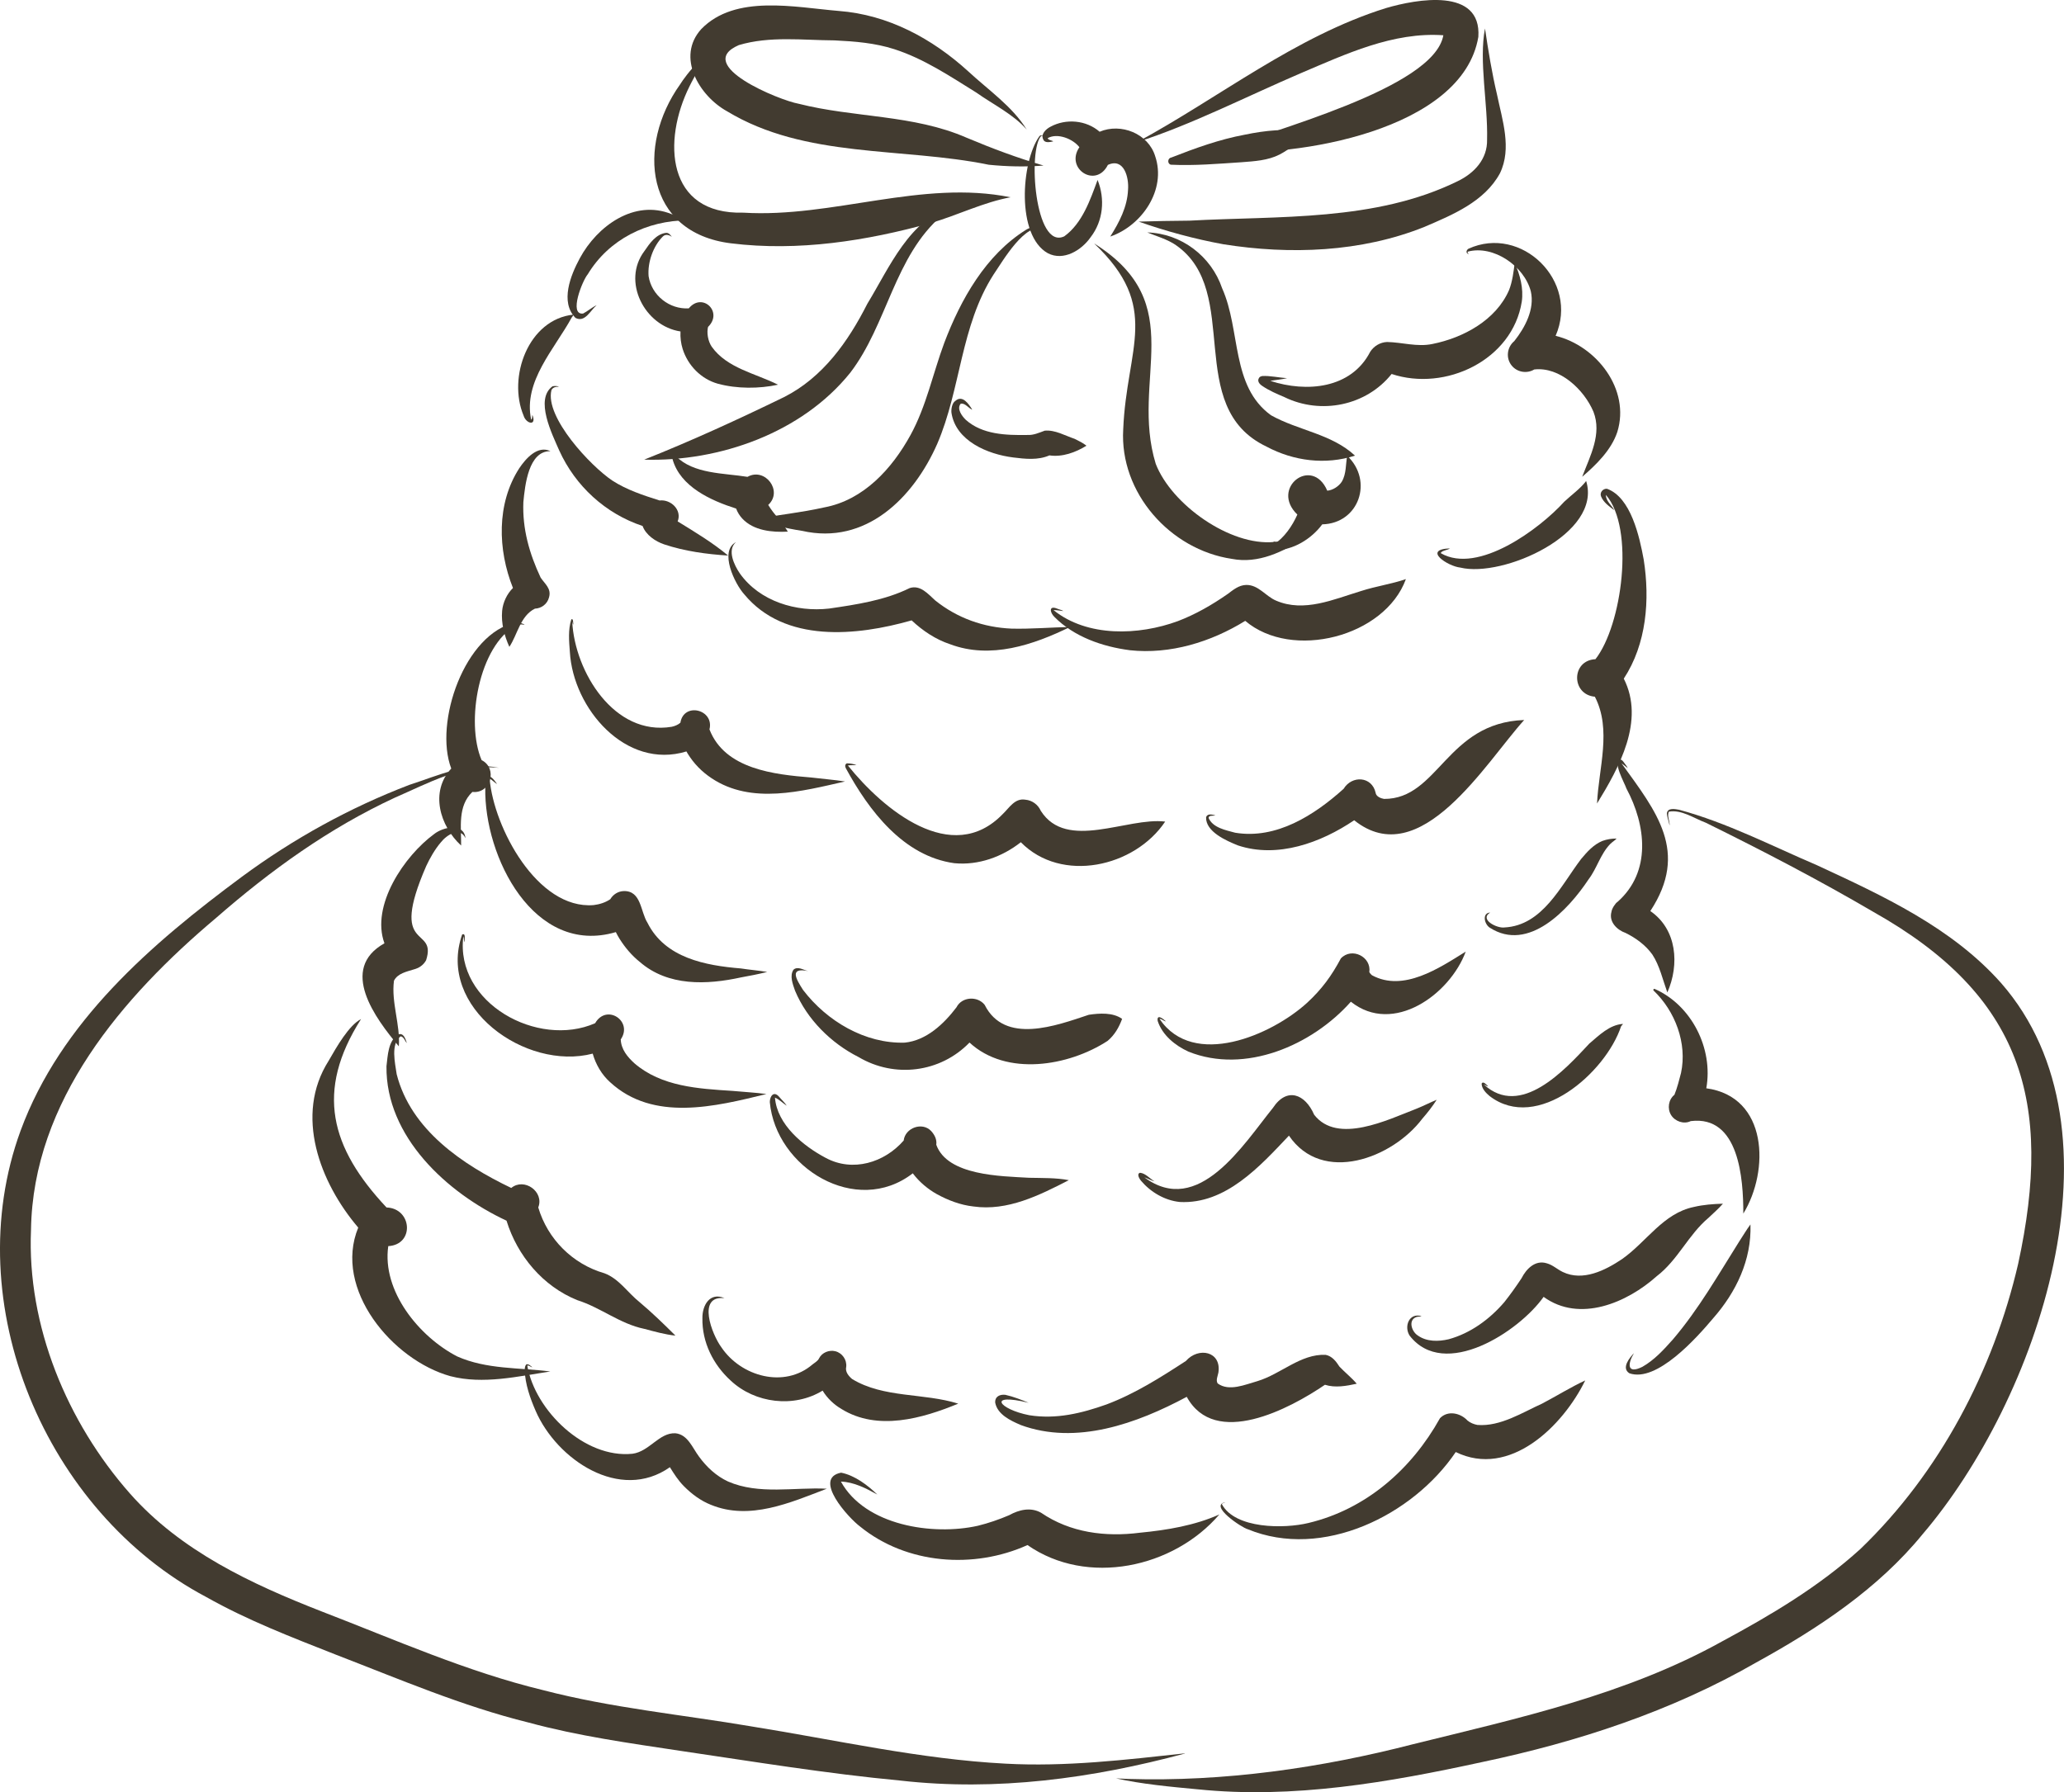 <?xml version="1.0" encoding="UTF-8"?>
<svg id="Layer_2" data-name="Layer 2" xmlns="http://www.w3.org/2000/svg" viewBox="0 0 164.465 142.838">
  <g id="Layer_1-2" data-name="Layer 1">
    <g>
      <path d="m83.495,20.182c-2.525-1.404-2.138-7.263-.671-9.329.075-.075.206-.118.285-.023.007.005-.003.014-.01.009-.035-.023-.084-.01-.123-.017-1.084,1.053-.532,9.133,1.829,8.013,1.441-1.042,2.072-2.918,2.653-4.493.61,1.513.454,3.262-.555,4.566-.728,1.046-2.162,1.922-3.408,1.274Z" fill="#423b30" stroke-width="0"/>
      <path d="m88.47,18.851c.719-1.143,1.356-2.356,1.415-3.725.082-.974-.319-2.573-1.604-1.985-.001 0-.001 0-.002.001-.954,1.904-3.434.302-2.27-1.411-.524-.675-1.746-1.152-2.52-.726-.001.008-.001.015-.002.022.073.16.342.15.435.242-.226.044-.657.157-.78-.132-.252-.43.205-.854.561-1.036,1.233-.67,2.847-.533,3.918.398,1.699-.721,3.876.145,4.426,1.947.914,2.685-1.069,5.545-3.577,6.406Z" fill="#423b30" stroke-width="0"/>
      <path d="m78.778,13.128c-6.915-1.415-14.601-.478-20.846-4.26-2.23-1.235-4.066-4.335-2.053-6.551,2.709-2.795,7.466-1.733,10.952-1.445,3.934.298,7.445,2.196,10.322,4.816,1.586,1.475,3.525,2.795,4.66,4.644-1.039-1.21-2.688-2.01-4.024-2.958-2.088-1.297-4.164-2.691-6.52-3.452-1.54-.499-3.157-.626-4.765-.703-2.537-.013-5.169-.362-7.634.376-3.673,1.59,3.26,4.408,4.76,4.672,4.419,1.126,9.156.855,13.397,2.711,2.025.852,4.077,1.621,6.126,2.216-1.46.115-2.921.081-4.375-.065Z" fill="#423b30" stroke-width="0"/>
      <path d="m58.25,19.393c-6.859-.843-7.543-7.773-4.064-12.658.438-.712,2.349-3.243,3.174-2.288-.871-.656-2.079,1.748-2.408,2.413-2.181,4.357-1.857,10.256,4.279,10.089,7.119.435,14.232-2.658,21.292-1.226-2.145.395-4.194,1.417-6.31,2.042-5.149,1.436-10.626,2.291-15.963,1.628Z" fill="#423b30" stroke-width="0"/>
      <path d="m97.043,12.06c4.005-1.647,17.22-4.971,17.967-9.25-4.005-.279-7.775,1.5-11.369,3.027-4.271,1.832-8.765,4.13-13.035,5.492,6.587-3.569,12.602-8.423,19.822-10.682,2.454-.722,7.635-1.664,7.37,2.293-1.259,7.464-14.542,9.641-20.756,9.12Z" fill="#423b30" stroke-width="0"/>
      <path d="m97.473,19.466c-2.279-.416-4.592-1.045-6.739-1.804,1.343-.043,2.688-.064,4.032-.075,7.14-.391,14.83.08,21.396-3.151,1.325-.641,2.367-1.766,2.332-3.304.075-2.855-.666-6.274-.165-8.862.254,1.735.558,3.579.955,5.257.42,2.04,1.201,4.287.235,6.285-1.227,2.261-3.775,3.311-6.028,4.276-5.04,2.019-10.698,2.225-16.017,1.379Z" fill="#423b30" stroke-width="0"/>
      <path d="m51.329,36.634c3.737-1.484,7.505-3.213,11.151-4.988,3.089-1.566,5.104-4.421,6.632-7.437,1.771-2.901,3.339-6.742,6.86-7.806.587-.139,1.264-.07,1.772.154-.924-.242-1.912.052-2.671.603-3.815,3.261-4.36,8.683-7.327,12.551-3.838,4.775-10.402,7.1-16.417,6.923Z" fill="#423b30" stroke-width="0"/>
      <path d="m63.912,42.309c-1.268-.19-2.598-.528-3.778-.944,1.842-.317,3.712-.514,5.537-.924,3.14-.581,5.407-3.085,6.881-5.769,1.263-2.303,1.782-4.9,2.689-7.345,1.317-3.47,3.301-7.009,6.525-9.018.336-.211,1.289-.535,1.493-.103-1.579-.546-3.326,2.567-4.097,3.685-2.625,4.1-2.593,9.101-4.479,13.481-1.901,4.319-5.701,8.094-10.771,6.936Z" fill="#423b30" stroke-width="0"/>
      <path d="m59.149,41.331c-.214-.229-.383-.502-.492-.798-2.009-.638-4.457-1.74-5.067-3.937-.03-.281.121-.553.408-.303.136.071-.086.045-.149.053,1.407,1.443,3.824,1.351,5.713,1.658,1.401-.784,2.856,1.136,1.652,2.238.45.753,1.13,1.392,1.563,2.129-1.26.068-2.733-.079-3.629-1.041Z" fill="#423b30" stroke-width="0"/>
      <path d="m98.159,44.542c-4.925-.73-8.955-5.28-8.658-10.32.266-6.545,3.058-9.721-2.317-14.82,7.696,4.825,2.838,10.816,4.909,17.567,1.259,3.248,5.931,6.568,9.435,6.226.805-.084,1.664-.23,2.437-.32-1.732,1.106-3.697,2.077-5.806,1.667Z" fill="#423b30" stroke-width="0"/>
      <path d="m100.923,35.595c-6.66-3.16-1.897-12.35-7.218-16.054-.672-.473-1.63-.74-2.287-1.016,2.712.079,5.101,1.896,5.966,4.453,1.501,3.361.686,7.795,3.892,10.117,2.156,1.214,4.831,1.481,6.694,3.219-2.345.758-4.888.435-7.048-.718Z" fill="#423b30" stroke-width="0"/>
      <path d="m101.547,43.836c-.573-.117-.395-.57.073-.689.002.067-.097.161-.124.242.84-.525,1.495-1.502,1.88-2.379-2.197-2.11,1.181-4.712,2.384-1.903.446-.034.937-.364,1.16-.722.372-.627.3-1.4.429-2.058,2.107,1.988.94,5.395-1.988,5.463-.852,1.151-2.349,2.098-3.814,2.047Z" fill="#423b30" stroke-width="0"/>
      <path d="m41.723,33.129c-1.291-3.063.37-7.687,3.981-8.055-.006.07-.11.158-.143.221-1.385,2.541-3.878,5.102-3.239,8.141.005 0.0.01.001.016.001.106-.08.04-.285.089-.358.355.907-.51.698-.704.05Z" fill="#423b30" stroke-width="0"/>
      <path d="m45.855,25.336c-1.245-1.265-.386-3.4.341-4.745,1.382-2.571,4.34-4.73,7.314-3.527.422.139.913.283,1.273.496-3.224.009-6.263,1.511-7.947,4.297-.413.474-1.544,3.268-.374,3.133.361-.187.741-.515,1.08-.667-.49.405-.928,1.416-1.687,1.013Z" fill="#423b30" stroke-width="0"/>
      <path d="m126.072,38.002c.641-1.684,1.586-3.407.899-5.185-.748-1.768-2.688-3.604-4.718-3.37-.588.355-1.37.223-1.801-.316-.481-.596-.37-1.464.211-1.946.857-1.084,1.639-2.54,1.317-3.966-.527-2.018-2.979-3.708-5.019-3.164-.008.022-.017.044-.025.067 0.0.052.106.104.086.133-.265-.087-.166-.335-.014-.43,4.224-1.932,8.849,2.585,6.947,6.94,3.264.801,5.967,4.268,4.917,7.66-.479,1.448-1.691,2.621-2.8,3.575Z" fill="#423b30" stroke-width="0"/>
      <path d="m52.93,43.389c-.716-.239-1.468-.758-1.727-1.468-2.958-.983-5.355-3.182-6.641-6.016-.558-1.283-1.973-4.08-.534-5.118.17-.031.381-.042.499.039-.228-.015-.477.041-.586.264-.543,2.165,3.141,6.073,4.851,7.212,1.152.745,2.468,1.175,3.768,1.586.894-.107,1.802.759,1.437,1.667,1.37.843,2.808,1.706,4.019,2.723-1.712-.109-3.457-.346-5.086-.889Z" fill="#423b30" stroke-width="0"/>
      <path d="m75.708,51.345c-1.163-.385-2.18-1.072-3.067-1.901-4.385,1.249-10.112,1.826-13.341-2.081-.761-.843-2.012-3.437-.656-4.156-.726.625-.141,1.841.311,2.5,1.585,2.229,4.496,3.092,7.113,2.795,2.176-.318,4.442-.657,6.422-1.634.852-.272,1.462.477,2.027.984,1.764,1.418,3.861,2.155,6.094,2.25,1.542.036,3.154-.099,4.657-.133-2.938,1.436-6.342,2.588-9.56,1.376Z" fill="#423b30" stroke-width="0"/>
      <path d="m90.023,51.821c-2.176-.282-4.443-1.069-6.008-2.657-.342-.325-.471-.931.205-.663.158.072.406.113.514.198-.256-.024-.513-.074-.771-.078-.001.005-.001.009-.002.014,2.687,2.159,6.774,2.016,9.892.869,1.417-.54,2.727-1.297,3.969-2.161.442-.33.889-.708,1.471-.723.986-.021,1.549.897,2.389,1.25,2.229.964,4.594-.106,6.749-.759,1.258-.406,2.413-.552,3.594-.956-1.682,4.608-9.079,6.495-12.801,3.327-2.728,1.686-5.978,2.686-9.199,2.341Z" fill="#423b30" stroke-width="0"/>
      <path d="m116.363,45.236c-.997-.103-3.047-1.447-.836-1.53-.162.14-.538.14-.707.331-.001.019-.002.038-.004.057,2.96,1.708,7.864-1.939,9.829-4.11.58-.545,1.278-1.032,1.744-1.649,1.296,4.204-6.638,7.729-10.027,6.901Z" fill="#423b30" stroke-width="0"/>
      <path d="m40.587,51.554c-.404-.896-.663-1.88-.576-2.866.058-.657.382-1.36.863-1.825-1.214-3.044-1.323-6.713.499-9.539.521-.777,1.467-1.862,2.492-1.364-1.752-.039-2.031,2.71-2.162,4.058-.085,2.139.481,4.109,1.374,6.012.328.501.879.875.671,1.58-.132.532-.605.878-1.123.899-1.168.575-1.388,2.071-2.038,3.045Z" fill="#423b30" stroke-width="0"/>
      <path d="m36.745,67.392c-1.7-1.569-2.504-4.285-.788-6.141-1.393-3.658,1.069-10.807,5.156-11.643.243.011.54.055.693.197-.222-.061-.441-.05-.646.01-3.016,1.64-4.07,7.764-2.785,10.764 0.0 0.0 0.0.001 0.0.001,1.302.652.724,2.702-.733,2.536-1.193,1.122-.882,2.847-.898,4.278Z" fill="#423b30" stroke-width="0"/>
      <path d="m31.779,83.391c-1.87-2.225-4.804-6.165-1.145-8.211-1.105-3.009,1.588-6.971,3.957-8.705.701-.561,2.359-.942,2.501.327-.446-.947-1.506-.253-1.964.333-.471.55-.873,1.261-1.161,1.878-3.053,6.998.892,4.705-.014,7.519-.231.418-.596.632-1.0.736-.547.175-1.264.306-1.56.895-.229,1.725.513,3.506.387,5.227Z" fill="#423b30" stroke-width="0"/>
      <path d="m127.257,64.037c.124-2.796,1.187-5.884-.174-8.509-1.892-.171-1.894-2.896.047-2.991,2.115-2.702,3.156-10.408.835-13.091-0.0 0-0-0-0-0-.024.473.492.864.673,1.222-.409-.31-.867-.618-1.064-1.11-.118-.309.148-.624.47-.605,1.913.679,2.599,3.836,2.93,5.642.505,3.202.23,6.729-1.587,9.492,1.705,3.361-.376,7.091-2.13,9.951Z" fill="#423b30" stroke-width="0"/>
      <path d="m132.854,79.087c-.36-.997-.609-2.124-1.187-3.006-.542-.757-1.309-1.317-2.137-1.726-.691-.24-1.346-.892-1.125-1.681.03-.266.326-.705.484-.794,2.719-2.405,2.274-6.113.707-9.04-.14-.428-1.15-2.192-.464-2.299.116.01.209.147.269.228.085.135.263.322.296.446-.162-.128-.322-.262-.492-.381,2.778,3.855,5.407,7.041,2.298,11.776,2.129,1.463,2.334,4.268,1.358,6.482-.003-0-.006-.002-.007-.006Z" fill="#423b30" stroke-width="0"/>
      <path d="m138.912,96.722c.004-2.76-.331-7.85-4.19-7.371-.551.275-1.255.022-1.567-.485-.315-.512-.207-1.234.267-1.611.214-.516.411-1.286.526-1.74.507-2.371-.469-4.933-2.19-6.572-.05-.057.006-.135.074-.134,2.954,1.296,4.7,4.753,4.13,7.927,4.913.666,5.047,6.566,2.95,9.986Z" fill="#423b30" stroke-width="0"/>
      <path d="m35.894,109.682c-4.626-1.283-9.361-6.945-7.349-11.843-3.057-3.591-5.109-8.961-2.359-13.293.645-1.126,1.626-2.842,2.583-3.326-3.662,5.758-2.443,10.244,2.03,15.014,2.034.072,2.254,2.961.139,3.082-.515,3.577,2.45,7.215,5.489,8.789,2.354,1.046,4.924.88,7.424,1.201-2.563.386-5.348,1.051-7.957.375Z" fill="#423b30" stroke-width="0"/>
      <path d="m56.651,119.934c-.818-.324-1.536-.859-2.153-1.483-.45-.452-.787-.98-1.119-1.516-3.977,2.799-9.012-.603-10.699-4.492-.442-1.018-.83-2.126-.872-3.241.015-.193.01-.307.121-.455.187-.072.331.108.483.215-.094.022-.26-.17-.397-.122.62,3.583,4.57,7.42,8.38,7.023,1.349-.174,2.128-1.695,3.423-1.633.989.101,1.357,1.164,1.88,1.86.606.833,1.374,1.549,2.315,1.986,2.463,1.075,5.3.441,7.867.574-2.906,1.112-6.148,2.553-9.23,1.283Z" fill="#423b30" stroke-width="0"/>
      <path d="m68.544,121.672c-.913-.675-3.825-3.853-1.522-4.301,1.093.214,2.127,1.009,2.886,1.743-.887-.491-1.873-1.002-2.901-1.031,1.931,3.504,7.303,4.324,10.905,3.521.858-.21,1.69-.498,2.5-.844.787-.437,1.711-.66,2.541-.197,2.331,1.595,5.125,1.946,7.885,1.593,2.154-.207,4.369-.578,6.324-1.455-3.653,4.27-10.541,5.751-15.289,2.439-4.275,1.933-9.633,1.537-13.329-1.468Z" fill="#423b30" stroke-width="0"/>
      <path d="m99.425,121.88c-.476-.12-3.117-1.882-1.795-2.156-.051.049-.215.055-.269.16,1.064,1.973,4.964,1.97,6.903,1.496,4.593-1.094,8.224-4.296,10.478-8.351.626-.647,1.634-.416,2.195.189.224.184.504.295.785.349,1.843.147,3.62-1.013,5.153-1.698,1.147-.603,2.296-1.317,3.439-1.849-1.778,3.638-6.014,7.808-10.316,5.707-3.418,5.059-10.631,8.604-16.573,6.152Z" fill="#423b30" stroke-width="0"/>
      <path d="m129.834,109.45c-.675-.424.038-1.265.364-1.601-.511.842-.569,1.698.668,1.088.969-.553,1.704-1.366,2.437-2.188,2.046-2.398,3.608-5.145,5.282-7.802.298-.448.594-.959.896-1.359.1,2.819-1.144,5.4-2.974,7.479-1.293,1.536-4.494,5.147-6.673,4.382Z" fill="#423b30" stroke-width="0"/>
      <path d="m56.702,62.024c-.784-.52-1.41-1.161-1.904-1.959-.036-.058-.07-.117-.102-.176-4.826,1.478-9.028-3.415-9.288-7.931-.065-.857-.15-1.758.114-2.587.163-.137.15.308.161.398-.052-.01-.052-.162-.087-.225.207,4.018,3.356,9.139,7.924,8.381.241-.048.521-.165.695-.324-.011.01-.022.02-.033.03-.02.014-.04.028-.059.042.031-.025.062-.051.093-.076.269-1.661,2.714-1.056,2.317.538,1.227,3.175,5.163,3.593,8.106,3.831.887.11,1.846.182,2.695.317-3.448.782-7.45,1.86-10.632-.258Z" fill="#423b30" stroke-width="0"/>
      <path d="m76.059,68.799c-4.073-.554-6.827-4.199-8.665-7.581-.077-.142-.058-.327.09-.38.236-.003.584.057.764.146-.225.008-.457-.012-.679.025-0.0.003-.001.006-.001.008,2.789,3.47,8.274,8.082,12.345,3.852.515-.492.956-1.277,1.791-1.134.546.049,1.011.394,1.232.892,2.061,3.23,6.875.485,9.909.853-2.434,3.634-8.261,4.945-11.503,1.645-1.486,1.171-3.384,1.853-5.282,1.673Z" fill="#423b30" stroke-width="0"/>
      <path d="m98.632,67.375c-.915-.369-2.579-1.09-2.528-2.249.12-.32.493-.201.736-.142-.112.056-.364-.016-.498.1-.013.034-.027.067-.041.101.34.795,1.376.977,2.123,1.183,3.283.541,6.302-1.398,8.639-3.5.662-1.09,2.251-1.004,2.549.31.031.306.433.459.673.496,4.345.015,4.96-6.069,11.166-6.29-3.072,3.399-8.275,12.218-13.546,7.99-2.65,1.791-6.109,3.061-9.273,2.002Z" fill="#423b30" stroke-width="0"/>
      <path d="m50.982,76.667c-.641-.514-1.173-1.146-1.611-1.839-.109-.173-.208-.354-.299-.54-6.529,1.931-10.515-6.018-10.404-11.514.056-1.048.322-1.193.942-.289-.167-.078-.366-.298-.555-.409-.012.003-.025.005-.037.008.318,3.839,3.788,10.417,8.282,10.052.469-.057.935-.201,1.328-.468.228-.381.619-.636,1.079-.65,1.4-.029,1.32,1.639,1.887,2.53,1.402,2.806,4.615,3.405,7.445,3.637.686.107,1.449.168,2.094.279-.685.172-1.38.307-2.076.432-2.741.6-5.822.729-8.075-1.23Z" fill="#423b30" stroke-width="0"/>
      <path d="m68.404,84.242c-2.189-1.105-4.102-3.006-5.053-5.283-.175-.508-.456-1.2-.116-1.683.331-.284.794.034,1.159.118-1.542-.313-.947.655-.402,1.508,1.897,2.486,4.939,4.29,8.099,4.196,1.729-.173,3.124-1.497,4.126-2.82.425-.843,1.674-.918,2.243-.192,1.604,3.187,5.69,1.663,8.3.791.858-.126,1.917-.198,2.653.327-.245.668-.596,1.286-1.157,1.755-3.113,2.025-8.058,2.852-11.004.132-2.325,2.404-5.98,2.856-8.848,1.151Z" fill="#423b30" stroke-width="0"/>
      <path d="m94.694,83.812c-1.052-.482-2.079-1.309-2.446-2.44-.089-.601.45-.159.658.03-.135-.002-.327-.189-.495-.201-.002.007-.004.013-.007.02,2.702,3.969,8.91,1.29,11.75-1.299,1.19-1.101,1.946-2.149,2.69-3.537.855-.914,2.446-.141,2.267,1.097.088.147.221.263.346.36-.023-.019-.045-.039-.071-.061-.02-.017-.04-.035-.06-.052,2.501,1.355,5.353-.571,7.467-1.888-1.252,3.403-5.773,6.689-9.153,3.995-3.077,3.472-8.425,5.796-12.945,3.977Z" fill="#423b30" stroke-width="0"/>
      <path d="m118.712,73.938c-.442-.278-.634-1.175.026-1.208-.888.559.564,1.274,1.137,1.188,3.049-.154,4.493-3.329,6.111-5.454.473-.568.998-1.157,1.694-1.441.377-.136.737-.191,1.135-.192-.128.151-.364.283-.516.444-.778.804-1.046,1.925-1.716,2.806-1.601,2.415-4.785,5.843-7.871,3.857Z" fill="#423b30" stroke-width="0"/>
      <path d="m48.617,86.252c-.668-.596-1.147-1.42-1.389-2.278-5.354,1.394-12.434-3.688-10.403-9.493.312-.16.184.448.188.618-.059-.1-.039-.334-.093-.47-.67,5.307,5.935,8.931,10.502,6.92.909-1.583,3.04-.167,2.041,1.292.029.798.544,1.408,1.101,1.913,2.152,1.848,5.08,2.016,7.781,2.188.898.086,1.866.133,2.726.251-4.075,1.001-9.011,2.231-12.455-.942Z" fill="#423b30" stroke-width="0"/>
      <path d="m77.563,96.155c-1.026-.114-2.025-.493-2.922-.989-.681-.378-1.389-.958-1.907-1.653-4.514,3.489-10.919-.451-11.394-5.68.004-.465.31-.907.731-.434.192.236.484.502.62.728-.316-.207-.594-.503-.94-.647.169,2.152,2.252,3.856,4.048,4.804,2.14,1.152,4.665.387,6.208-1.383 0-0.0 0-0.0 0-0.0.117-1.012,1.473-1.511,2.186-.763.276.304.471.67.412,1.098.891,2.471,5.138,2.5,7.389,2.632,1.044.025,2.178-.007,3.172.192-2.349,1.205-4.881,2.482-7.604,2.095Z" fill="#423b30" stroke-width="0"/>
      <path d="m93.997,95.796c-1.196-.124-2.316-.787-3.085-1.697-.124-.152-.362-.553-.066-.63.446.048.772.472,1.156.687-.24-.057-.552-.23-.818-.324,4.303,3.191,7.868-2.587,10.245-5.531,1.11-1.685,2.569-1.118,3.286.542,1.855,2.391,5.876.396,8.136-.471.547-.216,1.114-.509,1.629-.72-.342.536-.735,1.037-1.151,1.515-2.385,3.154-7.963,5.25-10.622,1.343-2.312,2.447-5.05,5.485-8.709,5.288Z" fill="#423b30" stroke-width="0"/>
      <path d="m118.7,87.359c-.286-.236-.638-.598-.64-.994.117-.244.407.108.522.22-.089.007-.227-.123-.343-.149,2.93,2.684,6.423-1.133,8.403-3.263.778-.659,1.609-1.497,2.677-1.568-.017.066-.107.126-.148.196-1.228,3.695-6.67,8.473-10.472,5.557Z" fill="#423b30" stroke-width="0"/>
      <path d="m51.336,105.909c-1.95-.404-3.466-1.698-5.334-2.287-2.739-1.101-4.779-3.537-5.641-6.334-4.743-2.211-9.631-6.7-9.566-12.308.105-.859.13-2.029.935-2.535.437-.159.587.372.688.686-.142-.126-.229-.505-.496-.537-.816.622-.436,2.139-.314,3.019,1.126,4.427,5.237,7.202,9.13,9.067,1.032-.849,2.646.301,2.152,1.553.746,2.526,2.744,4.52,5.275,5.247,1.164.437,1.856,1.551,2.803,2.304.998.84,1.929,1.743,2.852,2.663-.805-.08-1.676-.323-2.485-.539Z" fill="#423b30" stroke-width="0"/>
      <path d="m67.055,112.299c-.611-.359-1.139-.861-1.507-1.467-2.283,1.397-5.383,1.019-7.325-.801-1.395-1.272-2.29-3.06-2.253-4.971-.017-1.031.596-2.106,1.76-1.597-2.222-.245-.998,2.902-.25,3.913,1.567,2.335,5.022,3.304,7.272,1.362.182-.151.42-.263.518-.488.233-.456.8-.679,1.289-.558.549.137.934.68.869,1.246-.093.392.188.729.468.967,2.511,1.533,5.709,1.099,8.459,1.965-2.86,1.181-6.426,2.206-9.301.428Z" fill="#423b30" stroke-width="0"/>
      <path d="m81.318,113.564c-.801-.342-1.843-.834-2.018-1.777-.027-.496.382-.671.813-.62.614.134,1.312.408,1.855.635-3.348-.82-2.389.511.044.99,2.14.342,4.171-.151,6.159-.859,2.258-.849,4.31-2.152,6.323-3.463,1.005-1.144,2.845-.771,2.592.922-.053.277-.22.614-.059.867.906.666,2.191.092,3.161-.181,1.884-.565,3.444-2.186,5.444-2.098.517.104.835.525,1.101.941.441.464.974.886,1.375,1.361-.819.179-1.716.345-2.533.083-2.817,1.924-8.764,5.07-11.012.961-3.966,2.126-8.807,3.883-13.248,2.24Z" fill="#423b30" stroke-width="0"/>
      <path d="m112.324,106.452c-.472-.734-.037-1.861.948-1.552-.072.045-.289.023-.404.064-.692.241-.38,1.166.101,1.47.714.513,1.655.494,2.462.304,1.747-.477,3.271-1.597,4.439-2.96.486-.616.937-1.247,1.37-1.902.382-.755,1.097-1.481,2.016-1.19.472.128.837.486,1.276.693,1.592.764,3.372-.127,4.712-1.027,1.946-1.36,3.281-3.66,5.73-4.159.751-.18,1.543-.236,2.313-.26-.328.384-.765.758-1.14,1.12-1.612,1.349-2.45,3.375-4.135,4.659-2.366,2.119-6.145,3.732-9.013,1.647-1.968,2.786-7.915,6.649-10.673,3.094Z" fill="#423b30" stroke-width="0"/>
      <path d="m93.301,13.127c-.295-.064-.272-.517.014-.565,1.915-.747,3.851-1.454,5.878-1.828,1.603-.336,3.278-.502,4.907-.262-.53.766-1.301,1.407-2.145,1.847-.927.472-1.995.532-3.014.61-1.875.123-3.762.288-5.64.198Z" fill="#423b30" stroke-width="0"/>
      <path d="m57.206,30.584c-1.344-.374-2.397-1.46-2.81-2.773-.135-.427-.198-.912-.173-1.394-2.864-.433-4.701-4-2.869-6.415.416-.611.923-1.345,1.712-1.443.22-.022.362.173.469.323-.18-.145-.489-.257-.715-.036-.783.777-1.228,2.075-1.138,3.167.238,1.533,1.675,2.661,3.204,2.562,1.074-1.309,2.757.284,1.535,1.478.006-.021.011-.043.017-.065-.001.001-.002.002-.002.002-.155.52-.011,1.217.271,1.635,1.212,1.722,3.495,2.132,5.288,3.036-1.502.325-3.262.335-4.788-.077Z" fill="#423b30" stroke-width="0"/>
      <path d="m80.723,36.457c-2.024-.254-4.574-1.318-4.91-3.569-.029-.271.047-.768.307-.933.574-.513,1.069.243,1.355.697-.281-.091-.577-.561-.925-.474-.338.396.107.989.397,1.273,1.323,1.191,3.222,1.242,4.91,1.216.499.029.939-.181,1.391-.342.829-.079,1.613.396,2.385.652.32.156.672.332.94.545-.865.537-1.93.924-2.952.772-.913.399-1.932.284-2.897.164Z" fill="#423b30" stroke-width="0"/>
      <path d="m102.364,31.657c-.616-.262-1.23-.52-1.785-.899-.219-.147-.434-.386-.247-.653.059-.088.14-.107.239-.135.645-.039,1.328.133,1.987.166-.389.105-.903.14-1.337.218,2.886.946,6.445.635,7.964-2.322.296-.457.794-.752,1.339-.775,1.198.022,2.4.412,3.609.159,2.471-.493,5.075-1.901,6.115-4.302.269-.685.359-1.478.449-2.162.424.956.716,2.041.562,3.093-.744,4.654-6.083,7.187-10.372,5.761-2.024,2.537-5.632,3.256-8.523,1.853Z" fill="#423b30" stroke-width="0"/>
      <path d="m71.78,141.914c-5.905-.554-11.761-1.52-17.627-2.382-4.035-.61-8.093-1.176-12.035-2.246-5.293-1.307-10.319-3.471-15.397-5.426-3.49-1.376-7.009-2.727-10.282-4.576C3.625,120.51-3.397,103.876,1.64,90.116c3.188-8.669,10.421-14.896,17.646-20.248,4.098-3.024,8.582-5.499,13.341-7.318,2.283-.733,4.709-1.889,7.144-1.351-2.874-.344-5.706,1.249-8.31,2.375-5.238,2.428-9.897,5.79-14.221,9.565-7.496,6.309-14.615,14.606-14.769,24.872-.331,7.658,2.878,15.34,7.878,21.015,4.049,4.593,9.698,7.227,15.302,9.413,5.823,2.242,11.564,4.801,17.646,6.27,5.432,1.414,11.069,1.949,16.59,2.886-.029-.005-.059-.01-.088-.015-.007-.001-.015-.002-.043-.006.061.01.121.02.182.03.002 0.0.003.001 0.0 0,6.714,1.075,13.384,2.603,20.19,2.958,4.77.261,9.548-.303,14.279-.821.01-.002.014.011.004.015-7.373,1.986-15.009,3.02-22.632,2.158Z" fill="#423b30" stroke-width="0"/>
      <path d="m95.419,142.606c-2.156-.202-4.422-.409-6.491-.87.321.02.64.034.952.044,7.65.237,15.375-.869,22.749-2.776,8.405-2.077,16.963-3.942,24.598-8.189,3.892-2.096,7.734-4.377,11.017-7.365,6.322-6.081,10.593-14.22,12.567-22.718,2.808-12.918.328-21.372-11.518-28.044-4.353-2.55-8.835-4.883-13.359-7.112-.944-.35-1.939-1.067-2.951-.887-.175.319.091.795.052,1.1-.058-.328-.196-.636-.213-.964.056-.474.658-.341.978-.287,3.812,1.03,7.364,2.874,10.987,4.422,5.264,2.441,10.739,4.965,14.66,9.381,10.379,11.848,2.837,33.297-6.251,43.937-3.563,4.368-8.367,7.531-13.262,10.225-6.761,3.891-14.21,6.326-21.817,7.929-7.437,1.62-15.075,2.96-22.701,2.173Z" fill="#423b30" stroke-width="0"/>
    </g>
  </g>
</svg>